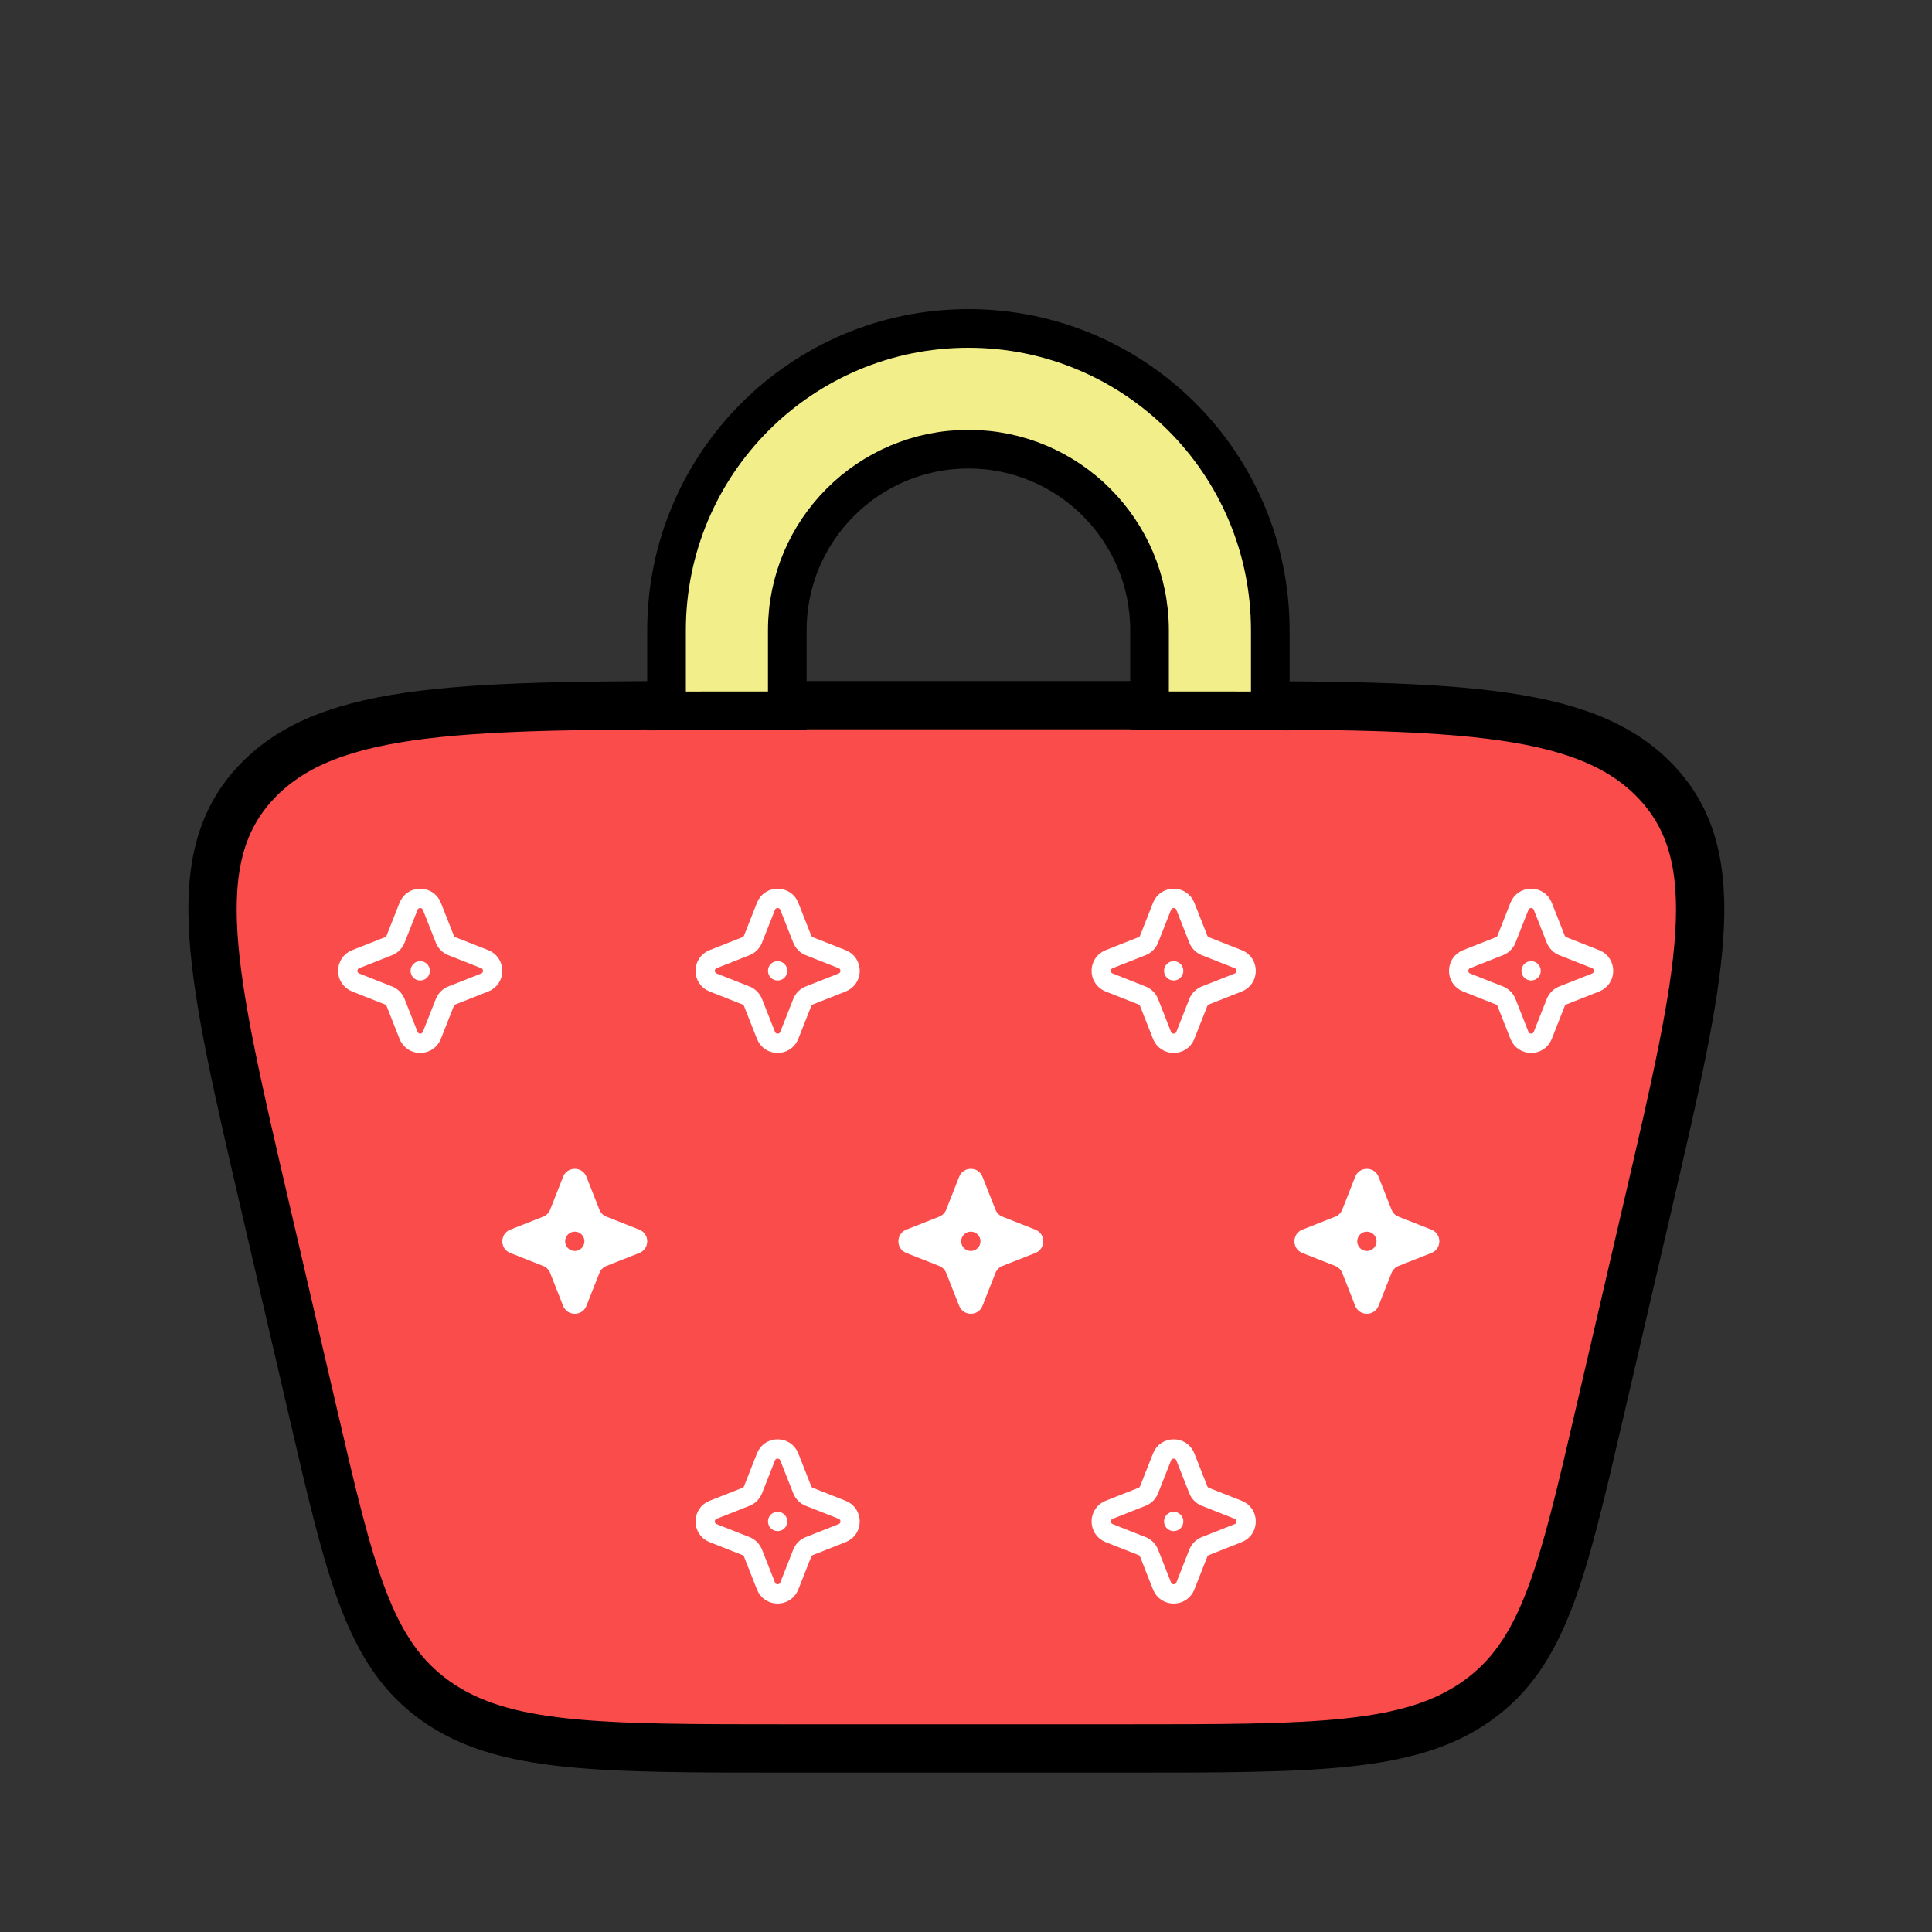 <svg width="200" height="200" viewBox="0 0 200 200" fill="none" xmlns="http://www.w3.org/2000/svg">
<rect x="0" y="0" width="200" height="200" fill="#333333" stroke="none"/>
<path d="M32.411 146.272C36.272 162.896 38.202 171.208 45.137 176.104C52.071 181 61.914 181 81.6 181H116.4C136.086 181 145.929 181 152.863 176.104C159.798 171.208 161.728 162.896 165.589 146.272L170.605 124.672C176.157 100.765 178.933 88.812 171.407 80.906C163.881 73 149.726 73 121.416 73H76.584C48.274 73 34.119 73 26.593 80.906C19.067 88.812 21.843 100.765 27.395 124.672L32.411 146.272Z" fill="#FB4C4C" stroke="black" stroke-width="5"/>
<path d="M81.5 65.25C81.5 54.895 89.895 46.5 100.25 46.5C110.605 46.5 119 54.895 119 65.25V73.583H122.593C125.733 73.583 128.699 73.583 131.5 73.596L131.5 65.25C131.5 47.991 117.509 34 100.25 34C82.991 34 69 47.991 69 65.25L69 73.596C71.801 73.583 74.766 73.583 77.907 73.583H81.5V65.25Z" fill="#F2EF8A" stroke="black" stroke-width="4" stroke-linecap="round"/>
<path d="M58.292 121.822C58.724 120.726 60.276 120.726 60.708 121.822L62.048 125.22C62.18 125.555 62.445 125.82 62.78 125.952L66.178 127.292C67.274 127.724 67.274 129.276 66.178 129.708L62.78 131.048C62.445 131.18 62.18 131.445 62.048 131.78L60.708 135.178C60.276 136.274 58.724 136.274 58.292 135.178L56.952 131.78C56.82 131.445 56.555 131.18 56.22 131.048L52.822 129.708C51.726 129.276 51.726 127.724 52.822 127.292L56.22 125.952C56.555 125.82 56.82 125.555 56.952 125.22L58.292 121.822Z" fill="white"/>
<circle cx="59.5" cy="128.5" r="1" fill="#FB4C4C"/>
<path d="M99.292 121.822C99.724 120.726 101.276 120.726 101.708 121.822L103.048 125.22C103.18 125.555 103.445 125.82 103.78 125.952L107.178 127.292C108.274 127.724 108.274 129.276 107.178 129.708L103.78 131.048C103.445 131.18 103.18 131.445 103.048 131.78L101.708 135.178C101.276 136.274 99.724 136.274 99.292 135.178L97.952 131.78C97.82 131.445 97.555 131.18 97.22 131.048L93.822 129.708C92.726 129.276 92.726 127.724 93.822 127.292L97.22 125.952C97.555 125.82 97.82 125.555 97.952 125.22L99.292 121.822Z" fill="white"/>
<circle cx="100.5" cy="128.5" r="1" fill="#FB4C4C"/>
<path d="M140.292 121.822C140.724 120.726 142.276 120.726 142.708 121.822L144.048 125.22C144.18 125.555 144.445 125.82 144.78 125.952L148.178 127.292C149.274 127.724 149.274 129.276 148.178 129.708L144.78 131.048C144.445 131.18 144.18 131.445 144.048 131.78L142.708 135.178C142.276 136.274 140.724 136.274 140.292 135.178L138.952 131.78C138.82 131.445 138.555 131.18 138.22 131.048L134.822 129.708C133.726 129.276 133.726 127.724 134.822 127.292L138.22 125.952C138.555 125.82 138.82 125.555 138.952 125.22L140.292 121.822Z" fill="white"/>
<circle cx="141.5" cy="128.5" r="1" fill="#FB4C4C"/>
<path d="M79.292 150.822C79.724 149.726 81.276 149.726 81.708 150.822L83.048 154.22C83.18 154.555 83.445 154.82 83.78 154.952L87.178 156.292C88.274 156.724 88.274 158.276 87.178 158.708L83.78 160.048C83.445 160.18 83.18 160.445 83.048 160.78L81.708 164.178C81.276 165.274 79.724 165.274 79.292 164.178L77.952 160.78C77.82 160.445 77.555 160.18 77.22 160.048L73.822 158.708C72.726 158.276 72.726 156.724 73.822 156.292L77.22 154.952C77.555 154.82 77.82 154.555 77.952 154.22L79.292 150.822Z" stroke="white" stroke-width="2"/>
<circle cx="80.5" cy="157.5" r="1" fill="white"/>
<path d="M42.292 93.822C42.724 92.726 44.276 92.726 44.708 93.822L46.048 97.22C46.18 97.555 46.445 97.82 46.78 97.952L50.178 99.292C51.274 99.724 51.274 101.276 50.178 101.708L46.78 103.048C46.445 103.18 46.18 103.445 46.048 103.78L44.708 107.178C44.276 108.274 42.724 108.274 42.292 107.178L40.952 103.78C40.82 103.445 40.555 103.18 40.22 103.048L36.822 101.708C35.726 101.276 35.726 99.724 36.822 99.292L40.22 97.952C40.555 97.82 40.82 97.555 40.952 97.22L42.292 93.822Z" stroke="white" stroke-width="2"/>
<circle cx="43.5" cy="100.5" r="1" fill="white"/>
<path d="M157.292 93.822C157.724 92.726 159.276 92.726 159.708 93.822L161.048 97.22C161.18 97.555 161.445 97.82 161.78 97.952L165.178 99.292C166.274 99.724 166.274 101.276 165.178 101.708L161.78 103.048C161.445 103.18 161.18 103.445 161.048 103.78L159.708 107.178C159.276 108.274 157.724 108.274 157.292 107.178L155.952 103.78C155.82 103.445 155.555 103.18 155.22 103.048L151.822 101.708C150.726 101.276 150.726 99.724 151.822 99.292L155.22 97.952C155.555 97.82 155.82 97.555 155.952 97.22L157.292 93.822Z" stroke="white" stroke-width="2"/>
<circle cx="158.5" cy="100.5" r="1" fill="white"/>
<path d="M120.292 150.822C120.724 149.726 122.276 149.726 122.708 150.822L124.048 154.22C124.18 154.555 124.445 154.82 124.78 154.952L128.178 156.292C129.274 156.724 129.274 158.276 128.178 158.708L124.78 160.048C124.445 160.18 124.18 160.445 124.048 160.78L122.708 164.178C122.276 165.274 120.724 165.274 120.292 164.178L118.952 160.78C118.82 160.445 118.555 160.18 118.22 160.048L114.822 158.708C113.726 158.276 113.726 156.724 114.822 156.292L118.22 154.952C118.555 154.82 118.82 154.555 118.952 154.22L120.292 150.822Z" stroke="white" stroke-width="2"/>
<circle cx="121.5" cy="157.5" r="1" fill="white"/>
<path d="M79.292 93.822C79.724 92.726 81.276 92.726 81.708 93.822L83.048 97.22C83.18 97.555 83.445 97.82 83.78 97.952L87.178 99.292C88.274 99.724 88.274 101.276 87.178 101.708L83.78 103.048C83.445 103.18 83.18 103.445 83.048 103.78L81.708 107.178C81.276 108.274 79.724 108.274 79.292 107.178L77.952 103.78C77.82 103.445 77.555 103.18 77.22 103.048L73.822 101.708C72.726 101.276 72.726 99.724 73.822 99.292L77.22 97.952C77.555 97.82 77.82 97.555 77.952 97.22L79.292 93.822Z" stroke="white" stroke-width="2"/>
<circle cx="80.5" cy="100.5" r="1" fill="white"/>
<path d="M120.292 93.822C120.724 92.726 122.276 92.726 122.708 93.822L124.048 97.22C124.18 97.555 124.445 97.82 124.78 97.952L128.178 99.292C129.274 99.724 129.274 101.276 128.178 101.708L124.78 103.048C124.445 103.18 124.18 103.445 124.048 103.78L122.708 107.178C122.276 108.274 120.724 108.274 120.292 107.178L118.952 103.78C118.82 103.445 118.555 103.18 118.22 103.048L114.822 101.708C113.726 101.276 113.726 99.724 114.822 99.292L118.22 97.952C118.555 97.82 118.82 97.555 118.952 97.22L120.292 93.822Z" stroke="white" stroke-width="2"/>
<circle cx="121.5" cy="100.5" r="1" fill="white"/>
</svg>
